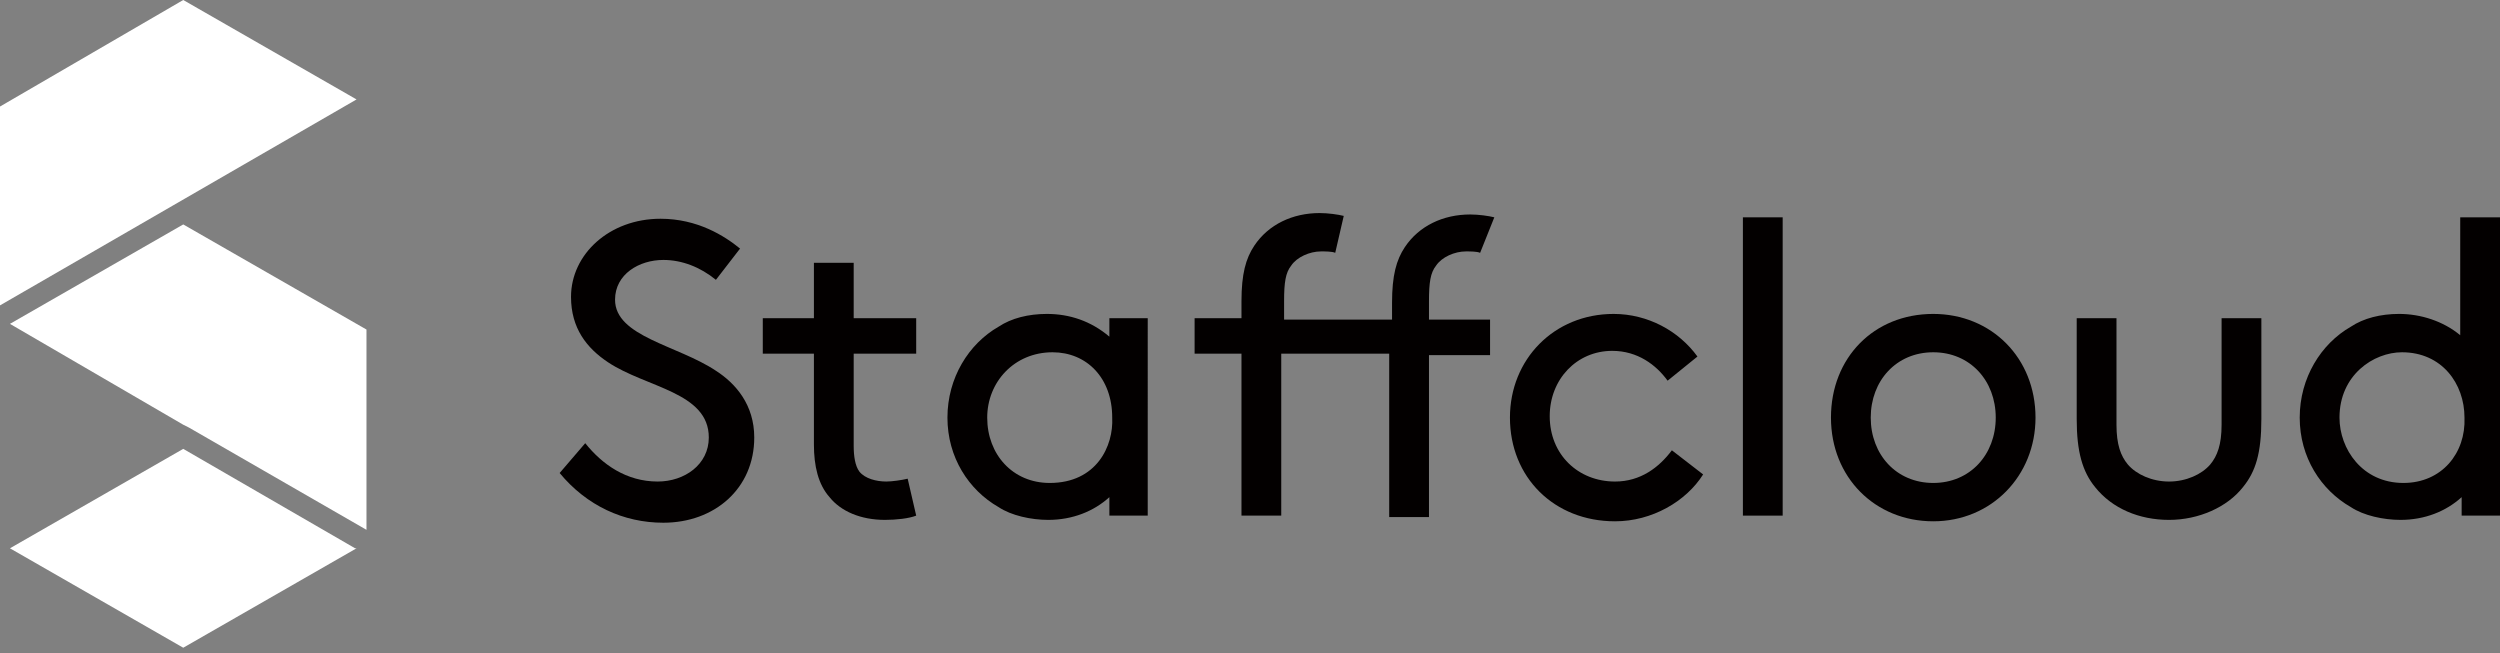 <?xml version="1.0" encoding="utf-8"?>
<!-- Generator: Adobe Illustrator 18.1.1, SVG Export Plug-In . SVG Version: 6.00 Build 0)  -->
<svg version="1.1" id="Ebene_1" xmlns="http://www.w3.org/2000/svg" xmlns:xlink="http://www.w3.org/1999/xlink" x="0px" y="0px"
	 width="176px" height="46px" viewBox="0 0 176 46" style="enable-background:new 0 0 176 46;" xml:space="preserve">
<rect x="0" y="0" width="176" height="46" fill="#808080" stroke="none"/>
<g>
	<path style="fill:#030000;" d="M41.2,31.2c1.2,1.5,2.9,2.7,5.1,2.7c1.9,0,3.6-1.2,3.6-3.1c0-3.2-4.4-3.5-7.1-5.3
		c-1.5-1-2.6-2.4-2.6-4.6c0-3,2.7-5.5,6.3-5.5c2.6,0,4.5,1.2,5.6,2.1l-1.7,2.2c-1.1-0.9-2.4-1.4-3.7-1.4c-1.7,0-3.4,1-3.4,2.8
		c0,2.6,4.4,3.2,7.1,5c1.4,0.9,2.7,2.4,2.7,4.7c0,3.6-2.8,6-6.4,6c-2.8,0-5.4-1.2-7.3-3.5L41.2,31.2z"/>
	<path style="fill:#030000;" d="M64.5,36.3c-0.5,0.2-1.4,0.3-2.2,0.3c-1.7,0-3.1-0.6-3.9-1.6c-0.8-0.9-1.1-2.2-1.1-3.7v-6.4h-3.6
		v-2.5h3.6v-3.9h2.8v3.9h4.4v2.5h-4.4v6.5c0,0.7,0.1,1.4,0.4,1.8c0.4,0.5,1.2,0.7,1.9,0.7c0.4,0,1.1-0.1,1.5-0.2L64.5,36.3z"/>
	<path style="fill:#030000;" d="M104.2,17.8c-0.2-0.1-0.7-0.1-1-0.1c-0.8,0-1.7,0.4-2.1,1c-0.4,0.5-0.5,1.2-0.5,2.5v1.3h4.3v2.5
		h-4.3v11.4h-2.8V24.9h-7.6v11.4h-2.8V24.9h-3.3v-2.5h3.3v-1.2c0-1.9,0.3-3,0.9-3.9c1-1.5,2.7-2.3,4.6-2.3c0.6,0,1.3,0.1,1.7,0.2
		l-0.6,2.6c-0.2-0.1-0.7-0.1-1-0.1c-0.8,0-1.7,0.4-2.1,1c-0.4,0.5-0.5,1.2-0.5,2.5v1.3h7.6v-1.2c0-1.9,0.3-3,0.9-3.9
		c1-1.5,2.7-2.3,4.6-2.3c0.6,0,1.3,0.1,1.7,0.2L104.2,17.8z"/>
	<path style="fill:#030000;" d="M119.9,33.4c-1.2,1.9-3.6,3.3-6.2,3.3c-4.3,0-7.4-3.1-7.4-7.3c0-4.1,3.1-7.3,7.3-7.3
		c2.4,0,4.6,1.2,5.9,3l-2.1,1.7c-0.8-1.1-2.1-2.1-3.9-2.1c-2.5,0-4.4,2-4.4,4.6c0,2.7,2,4.6,4.6,4.6c1.8,0,3.1-1,4-2.2L119.9,33.4z"
		/>
	<path style="fill:#030000;" d="M122.7,15.3h2.8v21h-2.8V15.3z"/>
	<path style="fill:#030000;" d="M136.1,22.1c4.1,0,7.2,3.1,7.2,7.3c0,4.1-3.1,7.3-7.2,7.3c-4.1,0-7.2-3.1-7.2-7.3
		C128.9,25.2,131.9,22.1,136.1,22.1z M136.1,34c2.6,0,4.4-2,4.4-4.6s-1.8-4.6-4.4-4.6c-2.6,0-4.4,2-4.4,4.6S133.5,34,136.1,34z"/>
	<path style="fill:#030000;" d="M173.2,15.3v8.3c-1.2-1-2.8-1.5-4.3-1.5c-1.3,0-2.5,0.3-3.4,0.9c-2.1,1.2-3.6,3.6-3.6,6.4
		s1.5,5.1,3.6,6.3c0.9,0.6,2.3,0.9,3.5,0.9c1.7,0,3.2-0.6,4.3-1.6v1.3h2.7v-21H173.2z M169.2,34c-2.9,0-4.5-2.4-4.5-4.6
		c0-3,2.4-4.6,4.4-4.6c2.8,0,4.4,2.2,4.4,4.6C173.6,31.9,171.9,34,169.2,34z"/>
	<path style="fill:#030000;" d="M78.1,22.4v1.3c-1.3-1.1-2.8-1.6-4.4-1.6c-1.3,0-2.5,0.3-3.4,0.9c-2.1,1.2-3.6,3.6-3.6,6.4
		s1.5,5.1,3.6,6.3c0.9,0.6,2.3,0.9,3.5,0.9c1.7,0,3.2-0.6,4.3-1.6v1.3h2.7V22.4H78.1z M73.9,34c-2.6,0-4.4-2-4.4-4.6
		c0-2.5,1.9-4.6,4.6-4.6c2.4,0,4.2,1.8,4.2,4.6C78.4,31.4,77.2,34,73.9,34z"/>
	<path style="fill:#030000;" d="M156.4,22.4v7.5c0,1.4-0.3,2.2-0.8,2.8c-0.6,0.7-1.7,1.2-2.9,1.2c-1.2,0-2.3-0.5-2.9-1.2
		c-0.5-0.6-0.8-1.4-0.8-2.8v-7.5h-2.8v7.1c0,2.3,0.4,3.7,1.3,4.8c1.2,1.5,3.1,2.3,5.2,2.3c2.1,0,4.1-0.9,5.2-2.3
		c0.9-1.1,1.3-2.4,1.3-4.8v-7.1H156.4z"/>
</g>
<g>
	<polygon style="fill:#FFFFFF;" points="13.3,30.1 25.8,37.3 25.8,23.2 12.9,15.8 0.7,22.8 12.9,29.9 	"/>
	<polygon style="fill:#FFFFFF;" points="25.1,38.6 25,38.6 12.9,31.6 0.7,38.6 12.9,45.6 	"/>
	<polygon style="fill:#FFFFFF;" points="12.9,0 0,7.5 0,21.5 25.1,7 	"/>
</g>
</svg>
